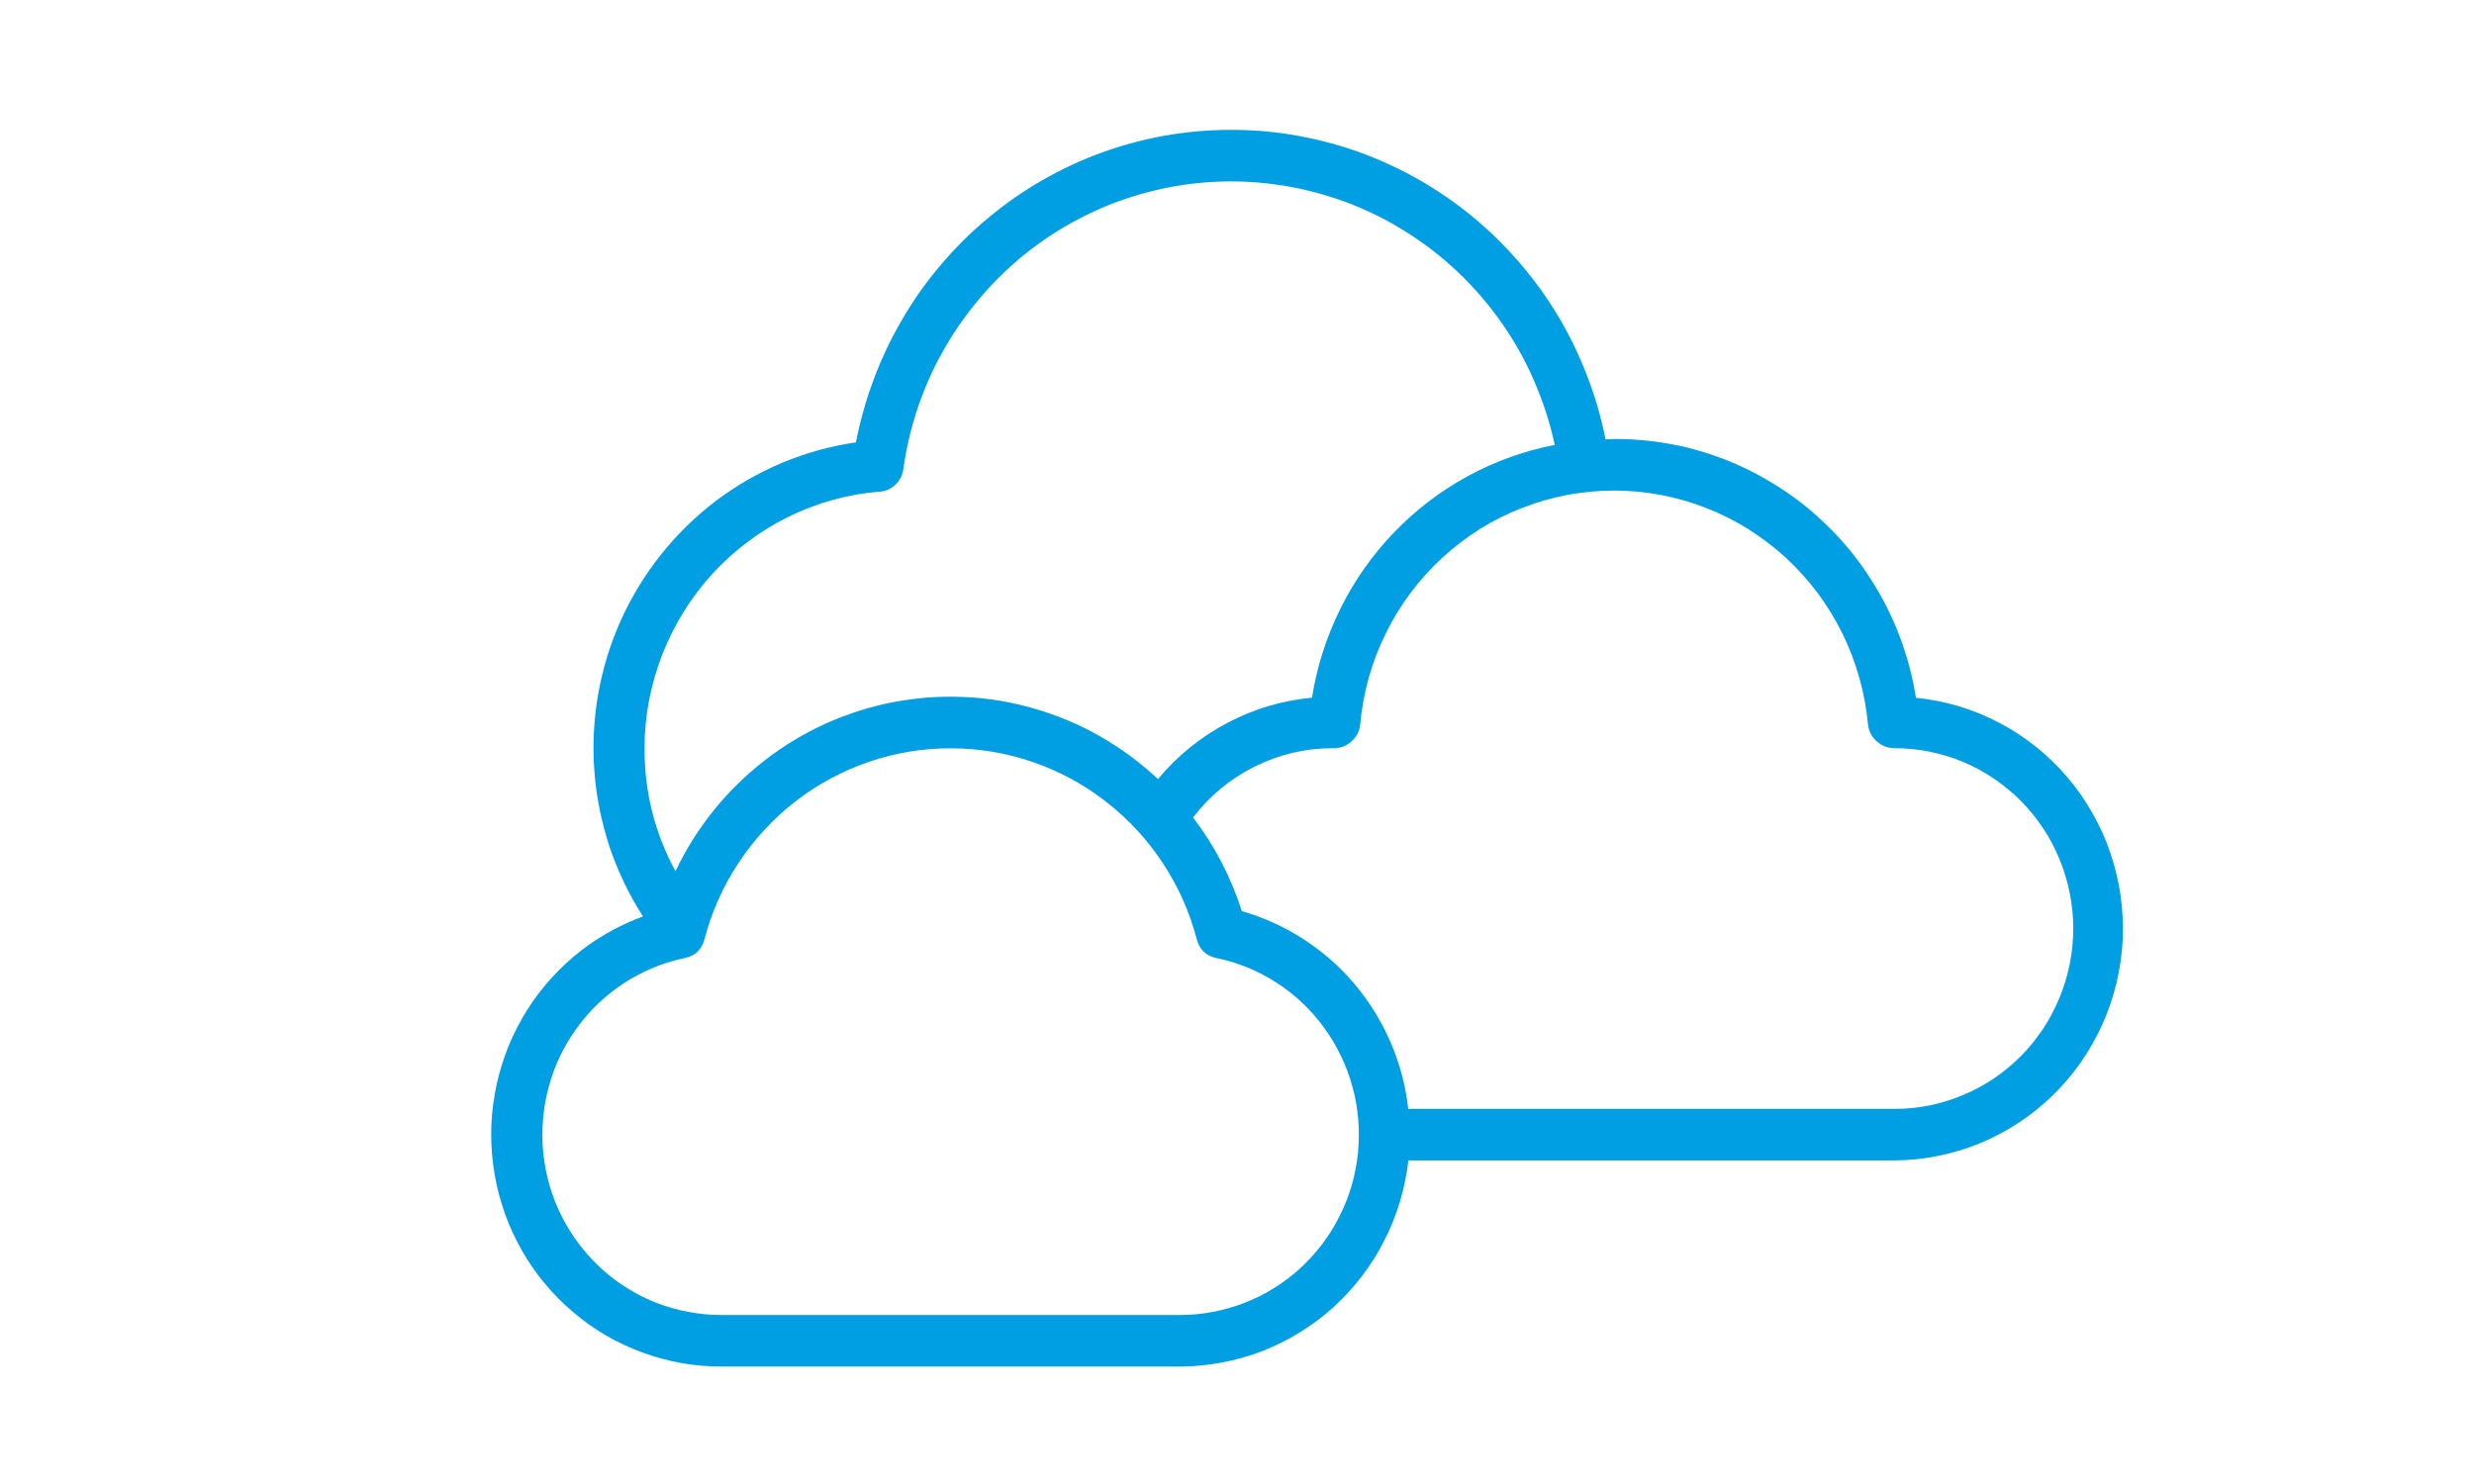 <?xml version="1.0" encoding="UTF-8"?>
<svg xmlns="http://www.w3.org/2000/svg" xmlns:xlink="http://www.w3.org/1999/xlink" width="75pt" height="45pt" viewBox="0 0 75 45" version="1.2">
<defs>
<clipPath id="clip1">
  <path d="M 14.367 3.938 L 64.617 3.938 L 64.617 41.438 L 14.367 41.438 Z M 14.367 3.938 "/>
</clipPath>
</defs>
<g id="surface1">
<g clip-path="url(#clip1)" clip-rule="nonzero">
<path style=" stroke:none;fill-rule:nonzero;fill:rgb(0%,61.96%,89.02%);fill-opacity:1;" d="M 58.082 21.16 C 57.996 20.613 57.863 20.082 57.684 19.559 C 57.504 19.039 57.281 18.539 57.012 18.059 C 56.742 17.578 56.438 17.125 56.09 16.699 C 55.742 16.273 55.359 15.883 54.941 15.523 C 54.527 15.168 54.082 14.852 53.609 14.574 C 53.137 14.297 52.645 14.062 52.133 13.875 C 51.617 13.684 51.094 13.543 50.555 13.449 C 50.016 13.355 49.473 13.309 48.93 13.312 C 48.844 13.312 48.758 13.32 48.672 13.324 C 48.543 12.664 48.355 12.02 48.113 11.395 C 47.875 10.77 47.582 10.168 47.238 9.59 C 46.895 9.016 46.504 8.473 46.066 7.969 C 45.629 7.461 45.152 6.992 44.637 6.566 C 44.121 6.145 43.574 5.766 42.996 5.438 C 42.414 5.109 41.809 4.832 41.184 4.605 C 40.555 4.383 39.914 4.215 39.258 4.102 C 38.602 3.988 37.941 3.934 37.273 3.938 C 36.609 3.941 35.949 4 35.293 4.117 C 34.637 4.234 33.996 4.41 33.371 4.637 C 32.746 4.867 32.145 5.148 31.566 5.484 C 30.988 5.816 30.445 6.199 29.934 6.629 C 29.418 7.055 28.949 7.527 28.516 8.039 C 28.082 8.547 27.695 9.094 27.359 9.672 C 27.02 10.25 26.73 10.852 26.496 11.48 C 26.258 12.109 26.078 12.754 25.949 13.414 C 25.566 13.469 25.188 13.551 24.812 13.652 C 24.438 13.758 24.074 13.883 23.715 14.031 C 23.355 14.184 23.008 14.355 22.672 14.547 C 22.336 14.742 22.012 14.957 21.699 15.191 C 21.391 15.426 21.098 15.68 20.816 15.953 C 20.539 16.227 20.277 16.516 20.035 16.82 C 19.793 17.125 19.57 17.445 19.367 17.777 C 19.164 18.113 18.98 18.457 18.82 18.812 C 18.66 19.172 18.523 19.535 18.406 19.91 C 18.293 20.285 18.203 20.664 18.133 21.051 C 18.066 21.438 18.023 21.824 18.004 22.215 C 17.984 22.605 17.988 23 18.02 23.391 C 18.047 23.781 18.102 24.168 18.18 24.551 C 18.258 24.934 18.359 25.312 18.48 25.684 C 18.605 26.055 18.754 26.414 18.922 26.77 C 19.09 27.121 19.281 27.461 19.492 27.789 C 19.109 27.93 18.742 28.102 18.391 28.305 C 18.039 28.508 17.703 28.742 17.395 29.004 C 17.082 29.27 16.793 29.559 16.531 29.871 C 16.27 30.184 16.035 30.52 15.832 30.875 C 15.629 31.23 15.453 31.602 15.316 31.984 C 15.176 32.371 15.07 32.766 15 33.172 C 14.926 33.574 14.891 33.984 14.891 34.395 C 14.891 34.805 14.926 35.211 14.996 35.617 C 15.066 36.023 15.168 36.418 15.309 36.805 C 15.445 37.188 15.617 37.559 15.82 37.918 C 16.023 38.273 16.254 38.609 16.516 38.922 C 16.777 39.238 17.066 39.527 17.375 39.789 C 17.688 40.055 18.02 40.289 18.371 40.496 C 18.723 40.699 19.09 40.871 19.473 41.012 C 19.855 41.152 20.246 41.258 20.648 41.332 C 21.047 41.402 21.453 41.438 21.859 41.438 L 35.781 41.438 C 36.203 41.438 36.625 41.395 37.043 41.316 C 37.461 41.238 37.867 41.125 38.262 40.973 C 38.656 40.816 39.039 40.629 39.398 40.406 C 39.762 40.184 40.102 39.93 40.418 39.645 C 40.734 39.355 41.02 39.047 41.281 38.707 C 41.539 38.367 41.77 38.008 41.961 37.625 C 42.156 37.246 42.316 36.852 42.438 36.441 C 42.562 36.031 42.648 35.613 42.695 35.188 L 57.438 35.188 C 57.879 35.184 58.316 35.141 58.75 35.051 C 59.184 34.965 59.602 34.84 60.012 34.672 C 60.422 34.504 60.812 34.297 61.184 34.055 C 61.555 33.812 61.898 33.535 62.219 33.227 C 62.535 32.918 62.824 32.582 63.078 32.219 C 63.332 31.852 63.551 31.469 63.734 31.062 C 63.918 30.656 64.059 30.234 64.164 29.801 C 64.266 29.367 64.328 28.93 64.352 28.48 C 64.371 28.035 64.348 27.594 64.285 27.152 C 64.223 26.711 64.117 26.277 63.973 25.855 C 63.832 25.434 63.648 25.031 63.426 24.645 C 63.207 24.258 62.953 23.895 62.664 23.559 C 62.375 23.219 62.055 22.914 61.711 22.637 C 61.363 22.359 60.992 22.117 60.602 21.914 C 60.207 21.707 59.801 21.543 59.379 21.414 C 58.953 21.289 58.523 21.203 58.082 21.16 Z M 26.676 14.91 C 26.855 14.895 27.012 14.824 27.145 14.699 C 27.277 14.574 27.355 14.418 27.383 14.238 C 27.465 13.652 27.594 13.078 27.773 12.516 C 27.953 11.957 28.18 11.414 28.453 10.891 C 28.73 10.371 29.047 9.875 29.406 9.41 C 29.766 8.945 30.16 8.512 30.594 8.117 C 31.027 7.719 31.492 7.367 31.988 7.051 C 32.484 6.738 33.004 6.469 33.543 6.246 C 34.086 6.023 34.641 5.852 35.215 5.727 C 35.785 5.602 36.363 5.531 36.949 5.508 C 37.531 5.484 38.113 5.516 38.695 5.598 C 39.273 5.676 39.84 5.809 40.398 5.988 C 40.953 6.168 41.492 6.398 42.008 6.672 C 42.523 6.949 43.016 7.27 43.477 7.629 C 43.938 7.992 44.367 8.391 44.758 8.828 C 45.152 9.266 45.504 9.734 45.816 10.234 C 46.129 10.734 46.395 11.258 46.613 11.805 C 46.836 12.352 47.008 12.914 47.133 13.492 C 46.203 13.672 45.324 13.988 44.492 14.441 C 43.66 14.895 42.914 15.465 42.254 16.152 C 41.598 16.836 41.055 17.605 40.633 18.461 C 40.211 19.316 39.922 20.215 39.773 21.156 C 38.867 21.242 38.008 21.496 37.199 21.926 C 36.391 22.352 35.691 22.918 35.105 23.625 C 34.84 23.375 34.562 23.145 34.273 22.93 C 33.98 22.715 33.68 22.516 33.363 22.336 C 33.051 22.156 32.727 21.996 32.395 21.855 C 32.059 21.715 31.723 21.594 31.375 21.492 C 31.027 21.391 30.676 21.312 30.32 21.25 C 29.965 21.191 29.605 21.152 29.246 21.137 C 28.883 21.121 28.523 21.125 28.164 21.148 C 27.805 21.176 27.445 21.223 27.094 21.289 C 26.738 21.355 26.387 21.445 26.043 21.555 C 25.699 21.664 25.363 21.793 25.031 21.941 C 24.703 22.09 24.383 22.258 24.074 22.445 C 23.762 22.633 23.465 22.836 23.18 23.059 C 22.895 23.281 22.621 23.52 22.363 23.773 C 22.102 24.027 21.859 24.297 21.633 24.578 C 21.406 24.859 21.195 25.156 21 25.465 C 20.809 25.773 20.633 26.09 20.477 26.418 C 19.848 25.258 19.535 24.012 19.539 22.688 C 19.539 22.199 19.586 21.719 19.676 21.238 C 19.77 20.762 19.902 20.297 20.078 19.844 C 20.258 19.391 20.473 18.957 20.73 18.547 C 20.984 18.133 21.277 17.75 21.605 17.391 C 21.934 17.035 22.293 16.711 22.68 16.422 C 23.066 16.133 23.477 15.879 23.91 15.668 C 24.344 15.453 24.793 15.285 25.258 15.156 C 25.723 15.027 26.195 14.945 26.676 14.906 Z M 35.781 39.875 L 21.859 39.875 C 21.527 39.875 21.195 39.844 20.867 39.781 C 20.543 39.723 20.223 39.629 19.914 39.512 C 19.602 39.391 19.305 39.242 19.023 39.066 C 18.738 38.891 18.473 38.691 18.227 38.465 C 17.98 38.238 17.758 37.992 17.555 37.727 C 17.352 37.461 17.176 37.176 17.027 36.879 C 16.875 36.578 16.754 36.27 16.66 35.945 C 16.566 35.625 16.504 35.297 16.469 34.961 C 16.434 34.629 16.434 34.293 16.461 33.957 C 16.488 33.625 16.543 33.293 16.633 32.969 C 16.719 32.645 16.832 32.332 16.977 32.031 C 17.121 31.727 17.293 31.441 17.488 31.172 C 17.688 30.898 17.906 30.648 18.148 30.418 C 18.391 30.191 18.652 29.984 18.93 29.801 C 19.211 29.621 19.504 29.469 19.812 29.34 C 20.121 29.215 20.438 29.117 20.762 29.051 C 21.074 28.984 21.273 28.797 21.355 28.484 C 21.574 27.652 21.918 26.879 22.391 26.164 C 22.863 25.449 23.438 24.828 24.109 24.305 C 24.785 23.781 25.527 23.383 26.332 23.105 C 27.137 22.828 27.969 22.691 28.816 22.691 C 29.668 22.691 30.496 22.828 31.305 23.105 C 32.109 23.383 32.852 23.781 33.523 24.305 C 34.199 24.828 34.773 25.449 35.246 26.164 C 35.719 26.879 36.062 27.652 36.281 28.484 C 36.363 28.797 36.562 28.984 36.875 29.051 C 37.199 29.117 37.516 29.215 37.824 29.34 C 38.133 29.469 38.426 29.621 38.703 29.801 C 38.984 29.984 39.246 30.188 39.488 30.418 C 39.73 30.648 39.949 30.898 40.145 31.172 C 40.344 31.441 40.512 31.727 40.656 32.031 C 40.801 32.332 40.918 32.645 41.004 32.969 C 41.094 33.293 41.148 33.621 41.176 33.957 C 41.203 34.293 41.199 34.625 41.168 34.961 C 41.133 35.293 41.07 35.621 40.977 35.945 C 40.883 36.266 40.762 36.578 40.609 36.875 C 40.461 37.176 40.285 37.461 40.082 37.727 C 39.879 37.992 39.656 38.238 39.41 38.465 C 39.164 38.688 38.898 38.891 38.613 39.066 C 38.332 39.242 38.035 39.387 37.723 39.508 C 37.414 39.629 37.094 39.719 36.77 39.781 C 36.441 39.844 36.113 39.875 35.781 39.875 Z M 57.438 33.625 L 42.691 33.625 C 42.613 32.93 42.438 32.258 42.16 31.617 C 41.883 30.973 41.523 30.387 41.074 29.852 C 40.625 29.316 40.105 28.863 39.523 28.484 C 38.941 28.105 38.312 27.82 37.648 27.629 C 37.316 26.598 36.824 25.648 36.168 24.789 C 36.672 24.129 37.293 23.617 38.035 23.246 C 38.773 22.879 39.555 22.691 40.383 22.688 C 40.594 22.703 40.781 22.641 40.945 22.504 C 41.113 22.367 41.207 22.191 41.234 21.977 C 41.277 21.496 41.363 21.023 41.492 20.559 C 41.621 20.094 41.793 19.645 42.008 19.215 C 42.219 18.781 42.469 18.371 42.758 17.984 C 43.043 17.602 43.363 17.246 43.719 16.918 C 44.07 16.594 44.449 16.305 44.855 16.047 C 45.262 15.793 45.688 15.578 46.137 15.406 C 46.582 15.23 47.039 15.098 47.508 15.008 C 47.977 14.922 48.453 14.875 48.93 14.875 C 49.41 14.875 49.883 14.922 50.352 15.008 C 50.824 15.098 51.281 15.23 51.727 15.406 C 52.172 15.578 52.598 15.793 53.004 16.047 C 53.41 16.305 53.789 16.594 54.145 16.918 C 54.496 17.246 54.816 17.602 55.105 17.984 C 55.391 18.371 55.641 18.781 55.855 19.215 C 56.066 19.645 56.238 20.094 56.367 20.559 C 56.5 21.023 56.586 21.496 56.629 21.977 C 56.656 22.18 56.746 22.352 56.898 22.484 C 57.055 22.621 57.234 22.688 57.438 22.688 C 57.793 22.688 58.145 22.723 58.492 22.793 C 58.84 22.863 59.18 22.965 59.508 23.102 C 59.836 23.238 60.148 23.41 60.445 23.609 C 60.738 23.809 61.012 24.035 61.266 24.289 C 61.516 24.543 61.738 24.816 61.938 25.117 C 62.137 25.414 62.301 25.73 62.438 26.062 C 62.574 26.395 62.676 26.734 62.746 27.09 C 62.816 27.441 62.852 27.797 62.852 28.156 C 62.852 28.516 62.816 28.871 62.746 29.223 C 62.676 29.574 62.574 29.918 62.438 30.246 C 62.301 30.578 62.137 30.895 61.938 31.195 C 61.738 31.492 61.516 31.77 61.266 32.023 C 61.012 32.277 60.738 32.504 60.445 32.703 C 60.148 32.902 59.836 33.07 59.508 33.207 C 59.18 33.344 58.84 33.449 58.492 33.52 C 58.145 33.59 57.793 33.625 57.438 33.625 Z M 57.438 33.625 "/>
</g>
</g>
</svg>
